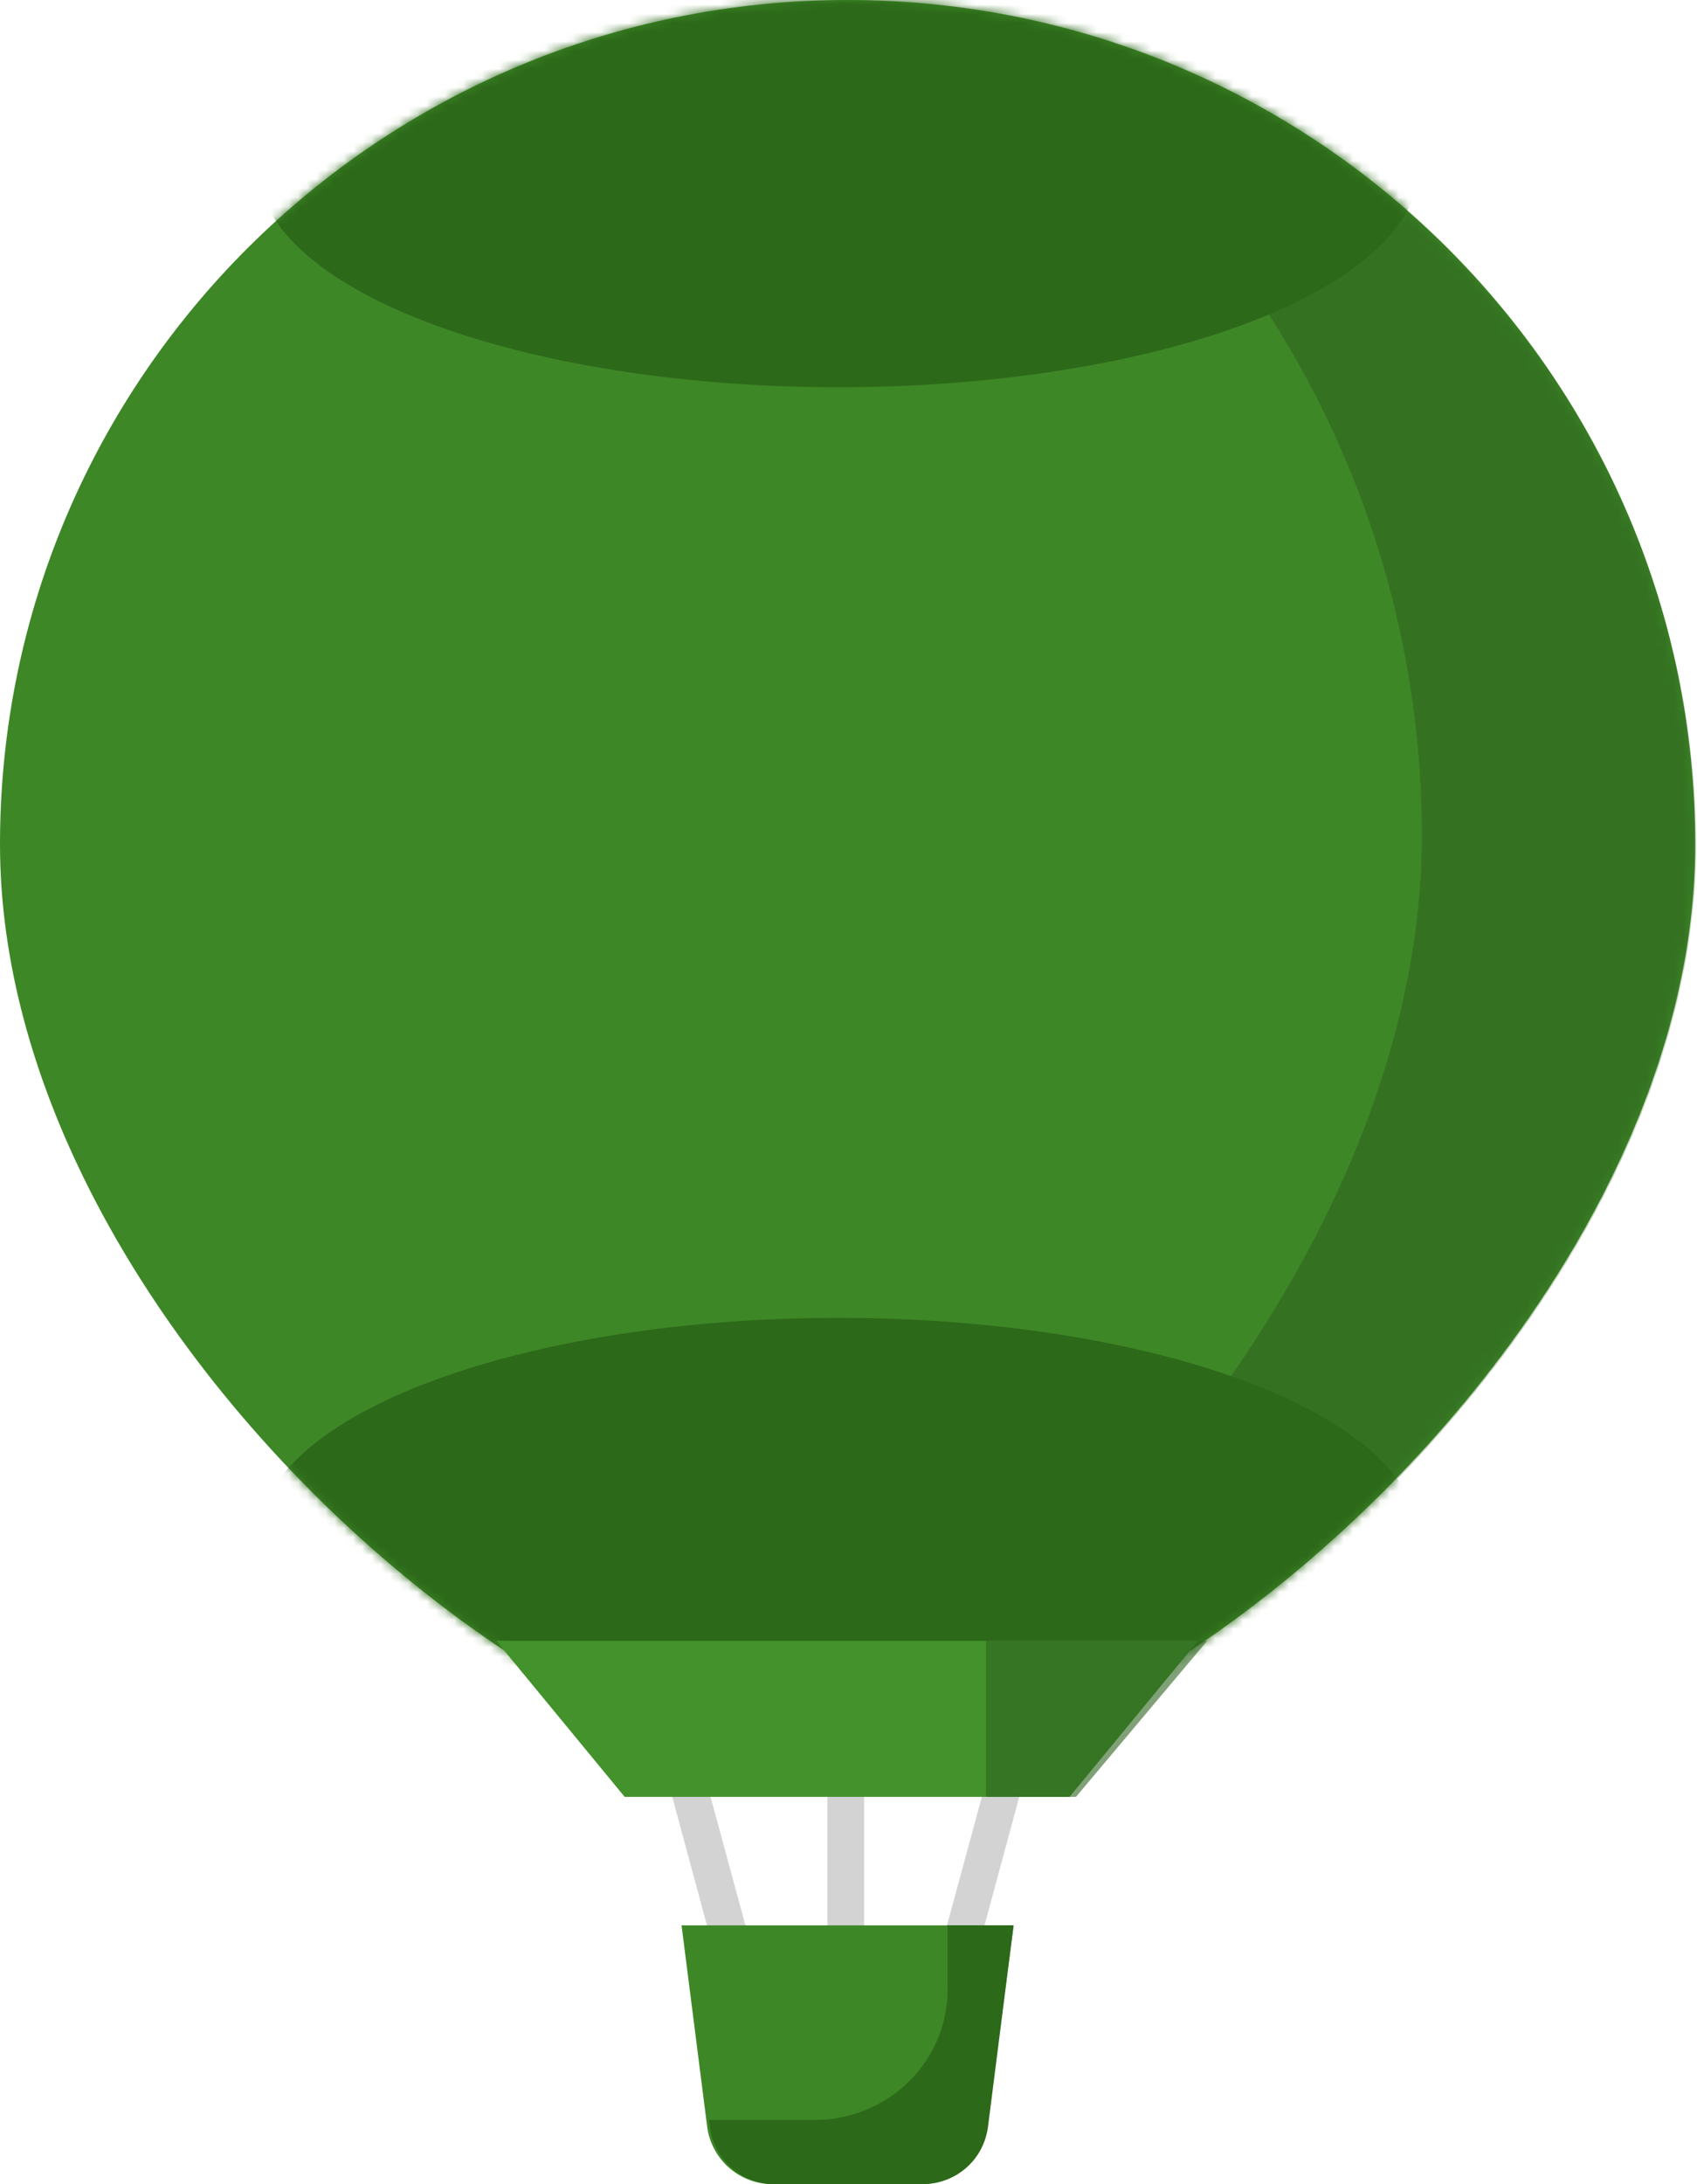 <svg xmlns="http://www.w3.org/2000/svg" width="185" height="238" fill="none" viewBox="0 0 185 238"><path fill="#3E8727" d="M184.8 92c0-50.8-41.4-92-92.4-92C41.4 0 0 41.2 0 92c0 51 58.4 101.8 92.4 101.8 34 0 92.4-50.9 92.4-101.7Z"/><mask id="mask0_41_3" width="185" height="194" x="0" y="0" maskUnits="userSpaceOnUse" style="mask-type:luminance"><path fill="#fff" d="M184.8 92c0-50.8-41.4-92-92.4-92C41.4 0 0 41.2 0 92c0 51 58.4 101.8 92.4 101.8 34 0 92.4-50.9 92.4-101.7Z"/></mask><g mask="url(#mask0_41_3)"><path fill="#2E641F" fill-opacity=".6" d="M104 1A105 105 0 0 1 155 91c0 41-33.3 82-66.5 102.6l4.1.2c34 0 92.3-50.8 92.3-101.6A92 92 0 0 0 104 1Z"/><ellipse cx="91.4" cy="18.1" fill="#2C6919" rx="63.3" ry="24.1"/><ellipse cx="91.4" cy="167.7" fill="#2C6919" rx="63.3" ry="24.1"/></g><path fill="#D3D3D3" d="M92.2 214.7c-1 0-2-1.1-2-2.4v-19.1c0-1.3 1-2.4 2-2.4 1.1 0 2 1 2 2.4v19c0 1.4-.9 2.5-2 2.5ZM80.4 214.3c-1 .2-2.2-.6-2.6-1.8l-5-18.5c-.3-1.3.3-2.5 1.4-2.8 1-.3 2.2.5 2.5 1.8l5 18.4c.3 1.3-.3 2.6-1.3 2.9ZM104 214.3c-1-.3-1.6-1.6-1.2-2.9l5-18.4c.2-1.3 1.4-2 2.4-1.8 1.1.3 1.7 1.5 1.4 2.8l-5 18.5c-.3 1.2-1.5 2-2.5 1.8Z"/><path fill="#3E8727" d="M84.3 238h16.2c3.6 0 6.7-2.6 7.1-6.2l2.9-22H74.3l2.8 22a7.2 7.2 0 0 0 7.2 6.2Z"/><path fill="#2C6919" d="M103.3 209.9v6.9a14 14 0 0 1-4.2 10 14.6 14.6 0 0 1-10.3 4.2H77.3l.1.8a7.1 7.1 0 0 0 7.1 6.2h16c3.7 0 6.7-2.6 7.2-6.2l2.8-22h-7.2Z"/><path fill="#43922C" d="M68.1 195.8h48.5l14-17H54.1l14 17Z"/><path fill="#2C621D" fill-opacity=".6" d="m117.3 195.8 14.3-17h-24.1v17h9.8Z"/></svg>